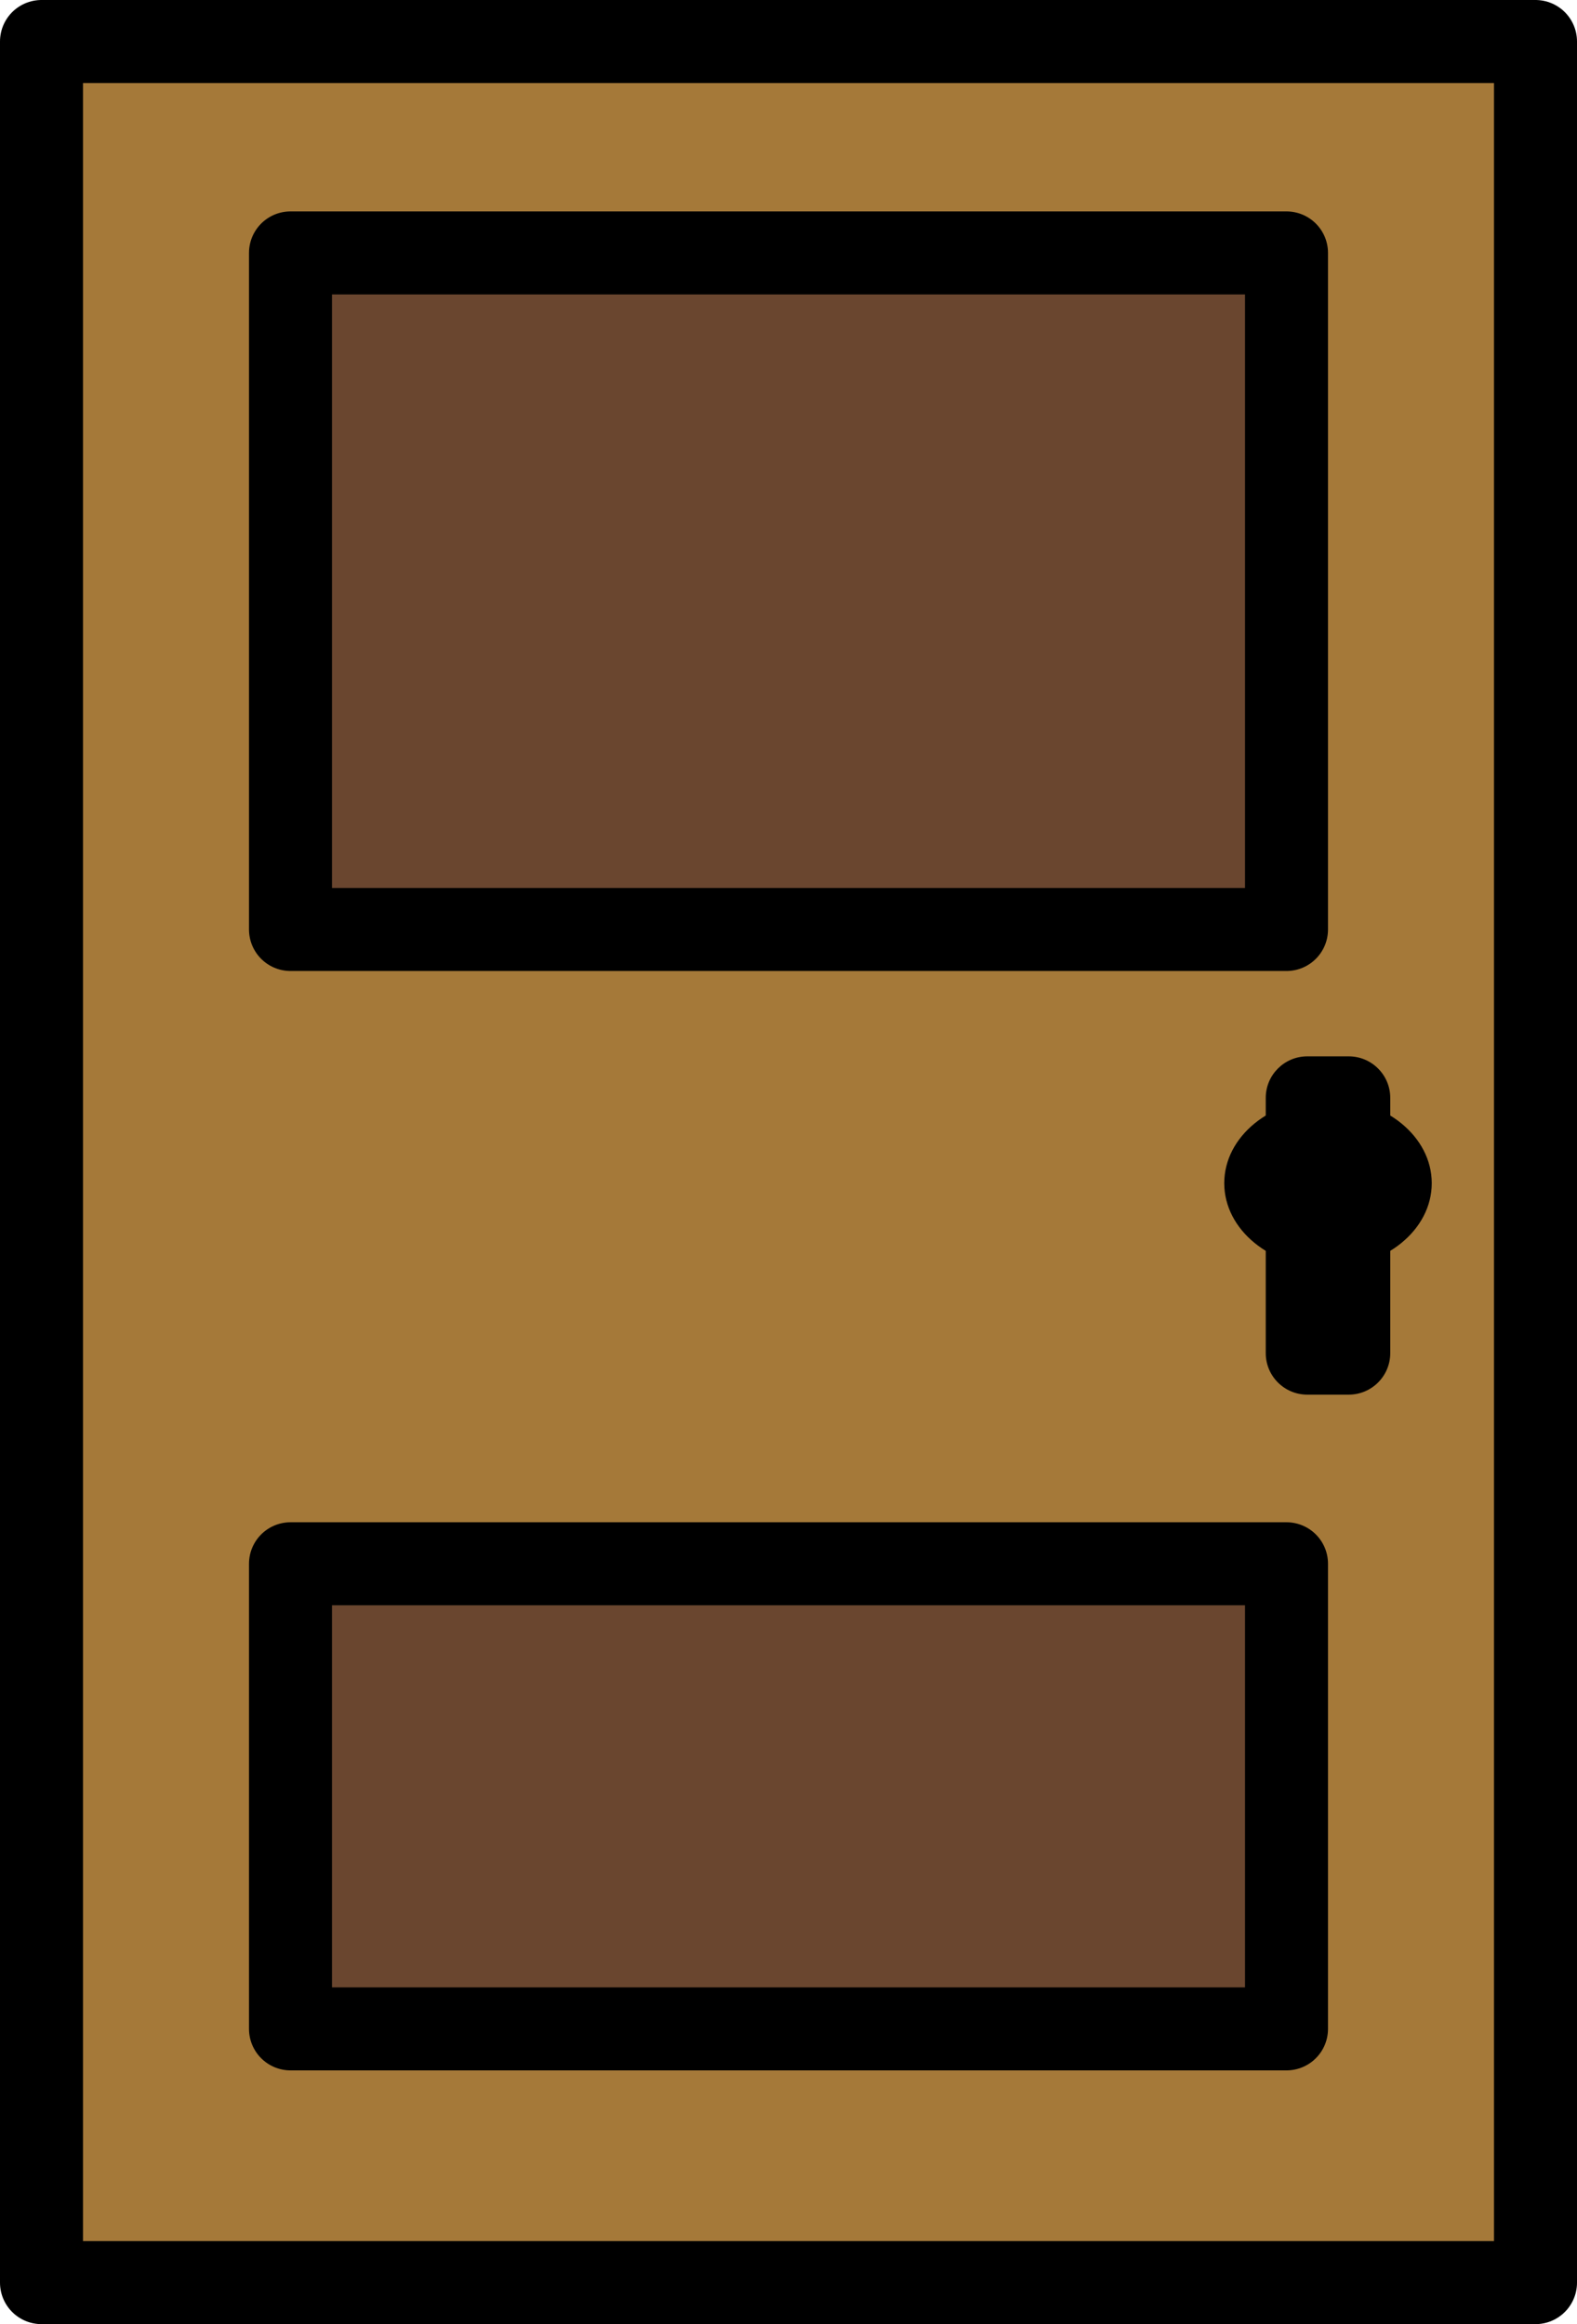 <svg xmlns="http://www.w3.org/2000/svg" xmlns:svg="http://www.w3.org/2000/svg" id="emoji" width="38" height="56" version="1.1" viewBox="0 0 38 56"><g id="color" transform="translate(-17,-8)"><rect id="rect1" width="36" height="54" x="18" y="9" fill="#a57939" stroke="none" stroke-linejoin="round" stroke-miterlimit="10" stroke-width="2"/><rect id="rect2" width="24" height="16.302" x="24" y="14.094" fill="#6a462f" stroke="none" stroke-linejoin="round" stroke-miterlimit="10" stroke-width="2"/><rect id="rect3" width="24" height="11.207" x="24" y="45.679" fill="#6a462f" stroke="none" stroke-linejoin="round" stroke-miterlimit="10" stroke-width="2"/></g><g id="line" transform="translate(-17,-8)"><rect id="rect4" width="36" height="54" x="18" y="9" fill="none" stroke="#000" stroke-linejoin="round" stroke-miterlimit="10" stroke-width="2"/><ellipse id="ellipse4" cx="49" cy="36.509" fill="#000" stroke="none" rx="2.5" ry="2.038"/><path id="path4" fill="#000" stroke="none" d="m 49.5,41.604 h -1 c -0.552,0 -1,-0.448 -1,-1 v -6.151 c 0,-0.552 0.448,-1 1,-1 h 1 c 0.552,0 1,0.448 1,1 v 6.151 c 0,0.552 -0.448,1 -1,1 z"/><rect id="rect5" width="24" height="16.302" x="24" y="14.094" fill="none" stroke="#000" stroke-linejoin="round" stroke-miterlimit="10" stroke-width="2"/><rect id="rect6" width="24" height="11.207" x="24" y="45.679" fill="none" stroke="#000" stroke-linejoin="round" stroke-miterlimit="10" stroke-width="2"/></g></svg>